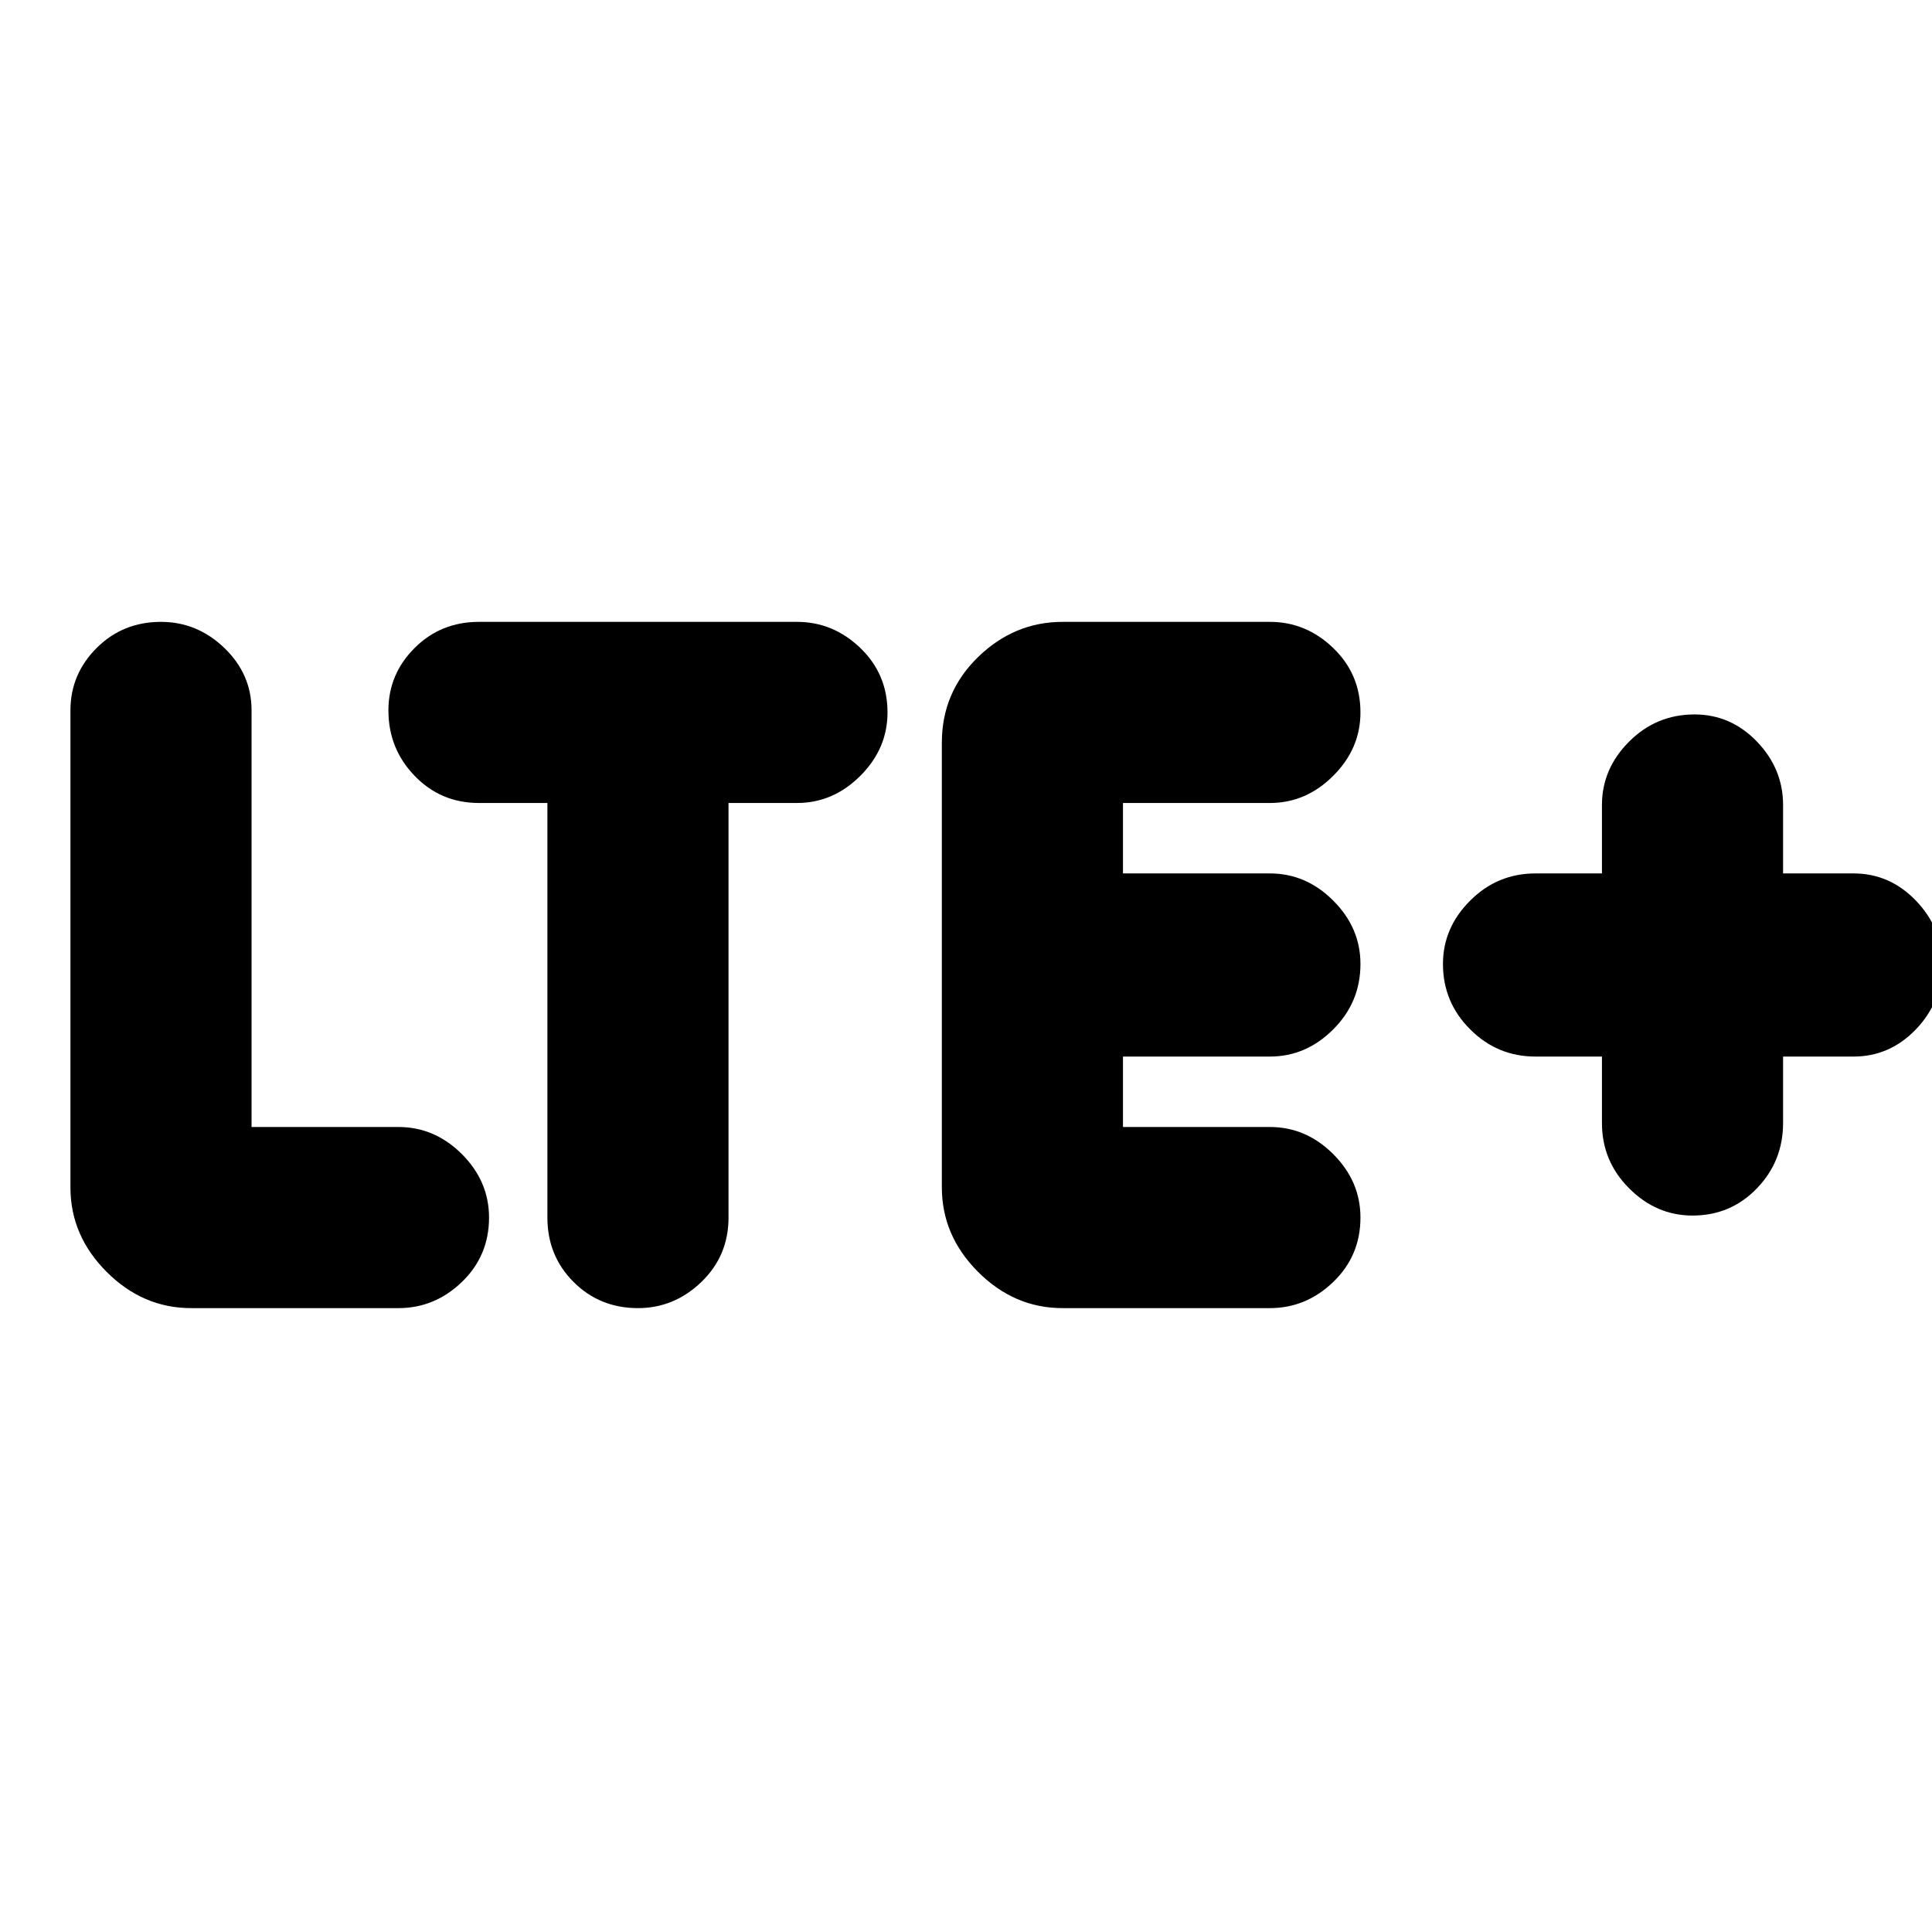 <svg xmlns="http://www.w3.org/2000/svg" height="24" width="24"><path d="M2.375 16.25Q1.775 16.25 1.325 15.8Q0.875 15.35 0.875 14.75V8.825Q0.875 8.375 1.2 8.05Q1.525 7.725 2 7.725Q2.45 7.725 2.788 8.05Q3.125 8.375 3.125 8.825V14H4.95Q5.4 14 5.738 14.337Q6.075 14.675 6.075 15.125Q6.075 15.6 5.738 15.925Q5.4 16.25 4.95 16.25ZM7.925 16.25Q7.45 16.25 7.125 15.925Q6.8 15.6 6.8 15.125V9.975H5.95Q5.475 9.975 5.15 9.637Q4.825 9.3 4.825 8.825Q4.825 8.375 5.15 8.05Q5.475 7.725 5.95 7.725H9.9Q10.35 7.725 10.688 8.05Q11.025 8.375 11.025 8.85Q11.025 9.3 10.688 9.637Q10.35 9.975 9.9 9.975H9.05V15.125Q9.05 15.6 8.713 15.925Q8.375 16.25 7.925 16.25ZM13.2 16.25Q12.6 16.25 12.15 15.8Q11.7 15.35 11.7 14.75V9.225Q11.7 8.6 12.15 8.162Q12.6 7.725 13.2 7.725H15.775Q16.225 7.725 16.562 8.05Q16.9 8.375 16.9 8.85Q16.9 9.3 16.562 9.637Q16.225 9.975 15.775 9.975H13.95V10.85H15.775Q16.225 10.85 16.562 11.188Q16.9 11.525 16.9 11.975Q16.9 12.45 16.562 12.787Q16.225 13.125 15.775 13.125H13.95V14H15.775Q16.225 14 16.562 14.337Q16.9 14.675 16.9 15.125Q16.9 15.6 16.562 15.925Q16.225 16.25 15.775 16.25ZM21.025 15.1Q20.575 15.1 20.238 14.762Q19.9 14.425 19.9 13.95V13.125H19.075Q18.6 13.125 18.263 12.787Q17.925 12.45 17.925 11.975Q17.925 11.525 18.263 11.188Q18.6 10.85 19.075 10.85H19.9V10Q19.9 9.55 20.238 9.212Q20.575 8.875 21.05 8.875Q21.5 8.875 21.825 9.212Q22.15 9.55 22.15 10V10.85H23.025Q23.475 10.85 23.8 11.188Q24.125 11.525 24.125 11.975Q24.125 12.45 23.8 12.787Q23.475 13.125 23.025 13.125H22.15V13.95Q22.15 14.425 21.825 14.762Q21.5 15.1 21.025 15.1Z"/></svg>
